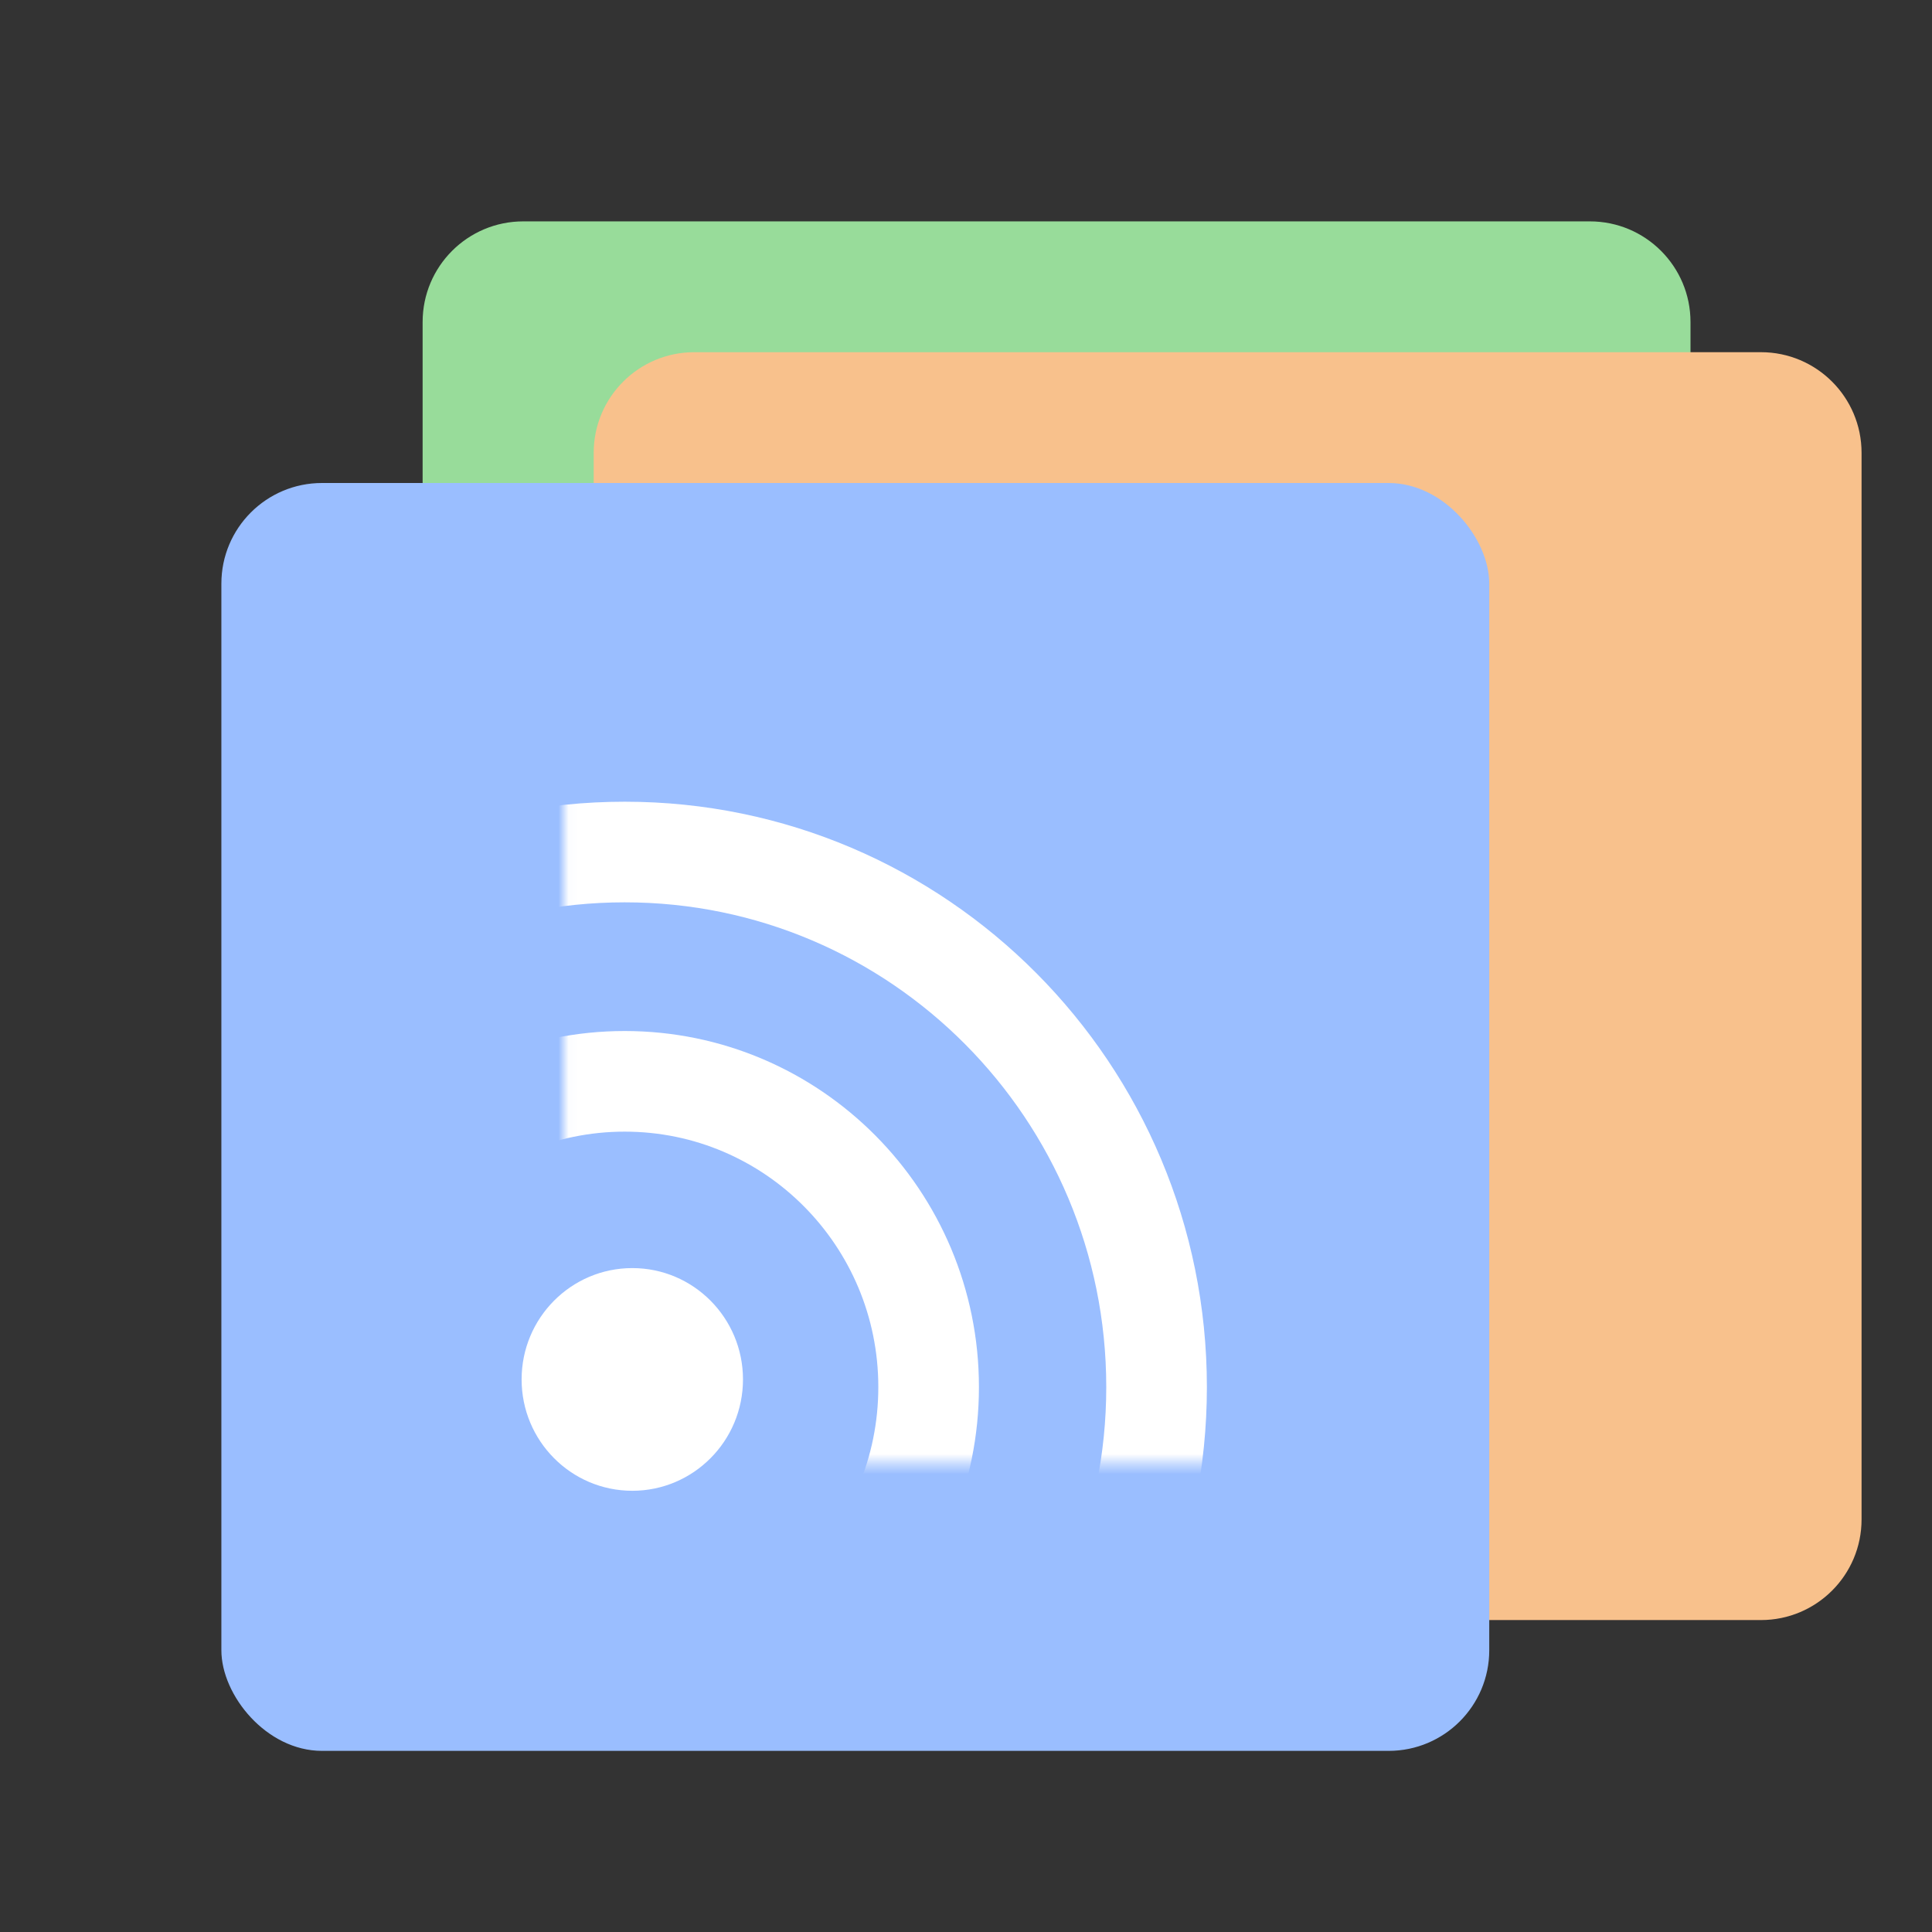 <svg xmlns="http://www.w3.org/2000/svg" width="192" height="192" fill="none"><rect width="100%" height="100%" fill="#333333" stroke="none"/><path fill="#98DC9A" fill-rule="evenodd" d="M42 32c0-5.523 4.477-10 10-10h106c5.523 0 10 4.477 10 10v106c0 5.523-4.477 10-10 10H52c-5.523 0-10-4.477-10-10V32Z" clip-rule="evenodd"/><path fill="#F8C18C" fill-rule="evenodd" d="M59 45c0-5.523 4.477-10 10-10h106c5.523 0 10 4.477 10 10v106c0 5.523-4.477 10-10 10H69c-5.523 0-10-4.477-10-10V45Z" clip-rule="evenodd"/><rect width="126" height="126" x="22" y="48" fill="#9ABEFF" rx="10"/><path fill="#fff" fill-rule="evenodd" d="M62.837 148.152c6.075 0 11-4.954 11-11.065 0-6.112-4.925-11.066-11-11.066s-11 4.954-11 11.066c0 6.111 4.925 11.065 11 11.065Z" clip-rule="evenodd"/><mask id="a" width="68" height="75" x="56" y="71" maskUnits="userSpaceOnUse" style="mask-type:luminance"><path fill="#fff" d="M56.041 71H124v74.442H56.041z"/></mask><g stroke="#fff" stroke-width="10" clip-rule="evenodd" mask="url(#a)"><path d="M62.081 168.231c16.682 0 30.205-13.604 30.205-30.385 0-16.781-13.523-30.385-30.205-30.385-16.68 0-30.204 13.604-30.204 30.385 0 16.781 13.523 30.385 30.204 30.385Z"/><path d="M62.082 191.019c29.192 0 52.857-23.806 52.857-53.173S91.274 84.673 62.082 84.673 9.225 108.479 9.225 137.846s23.665 53.173 52.857 53.173Z"/></g></svg>